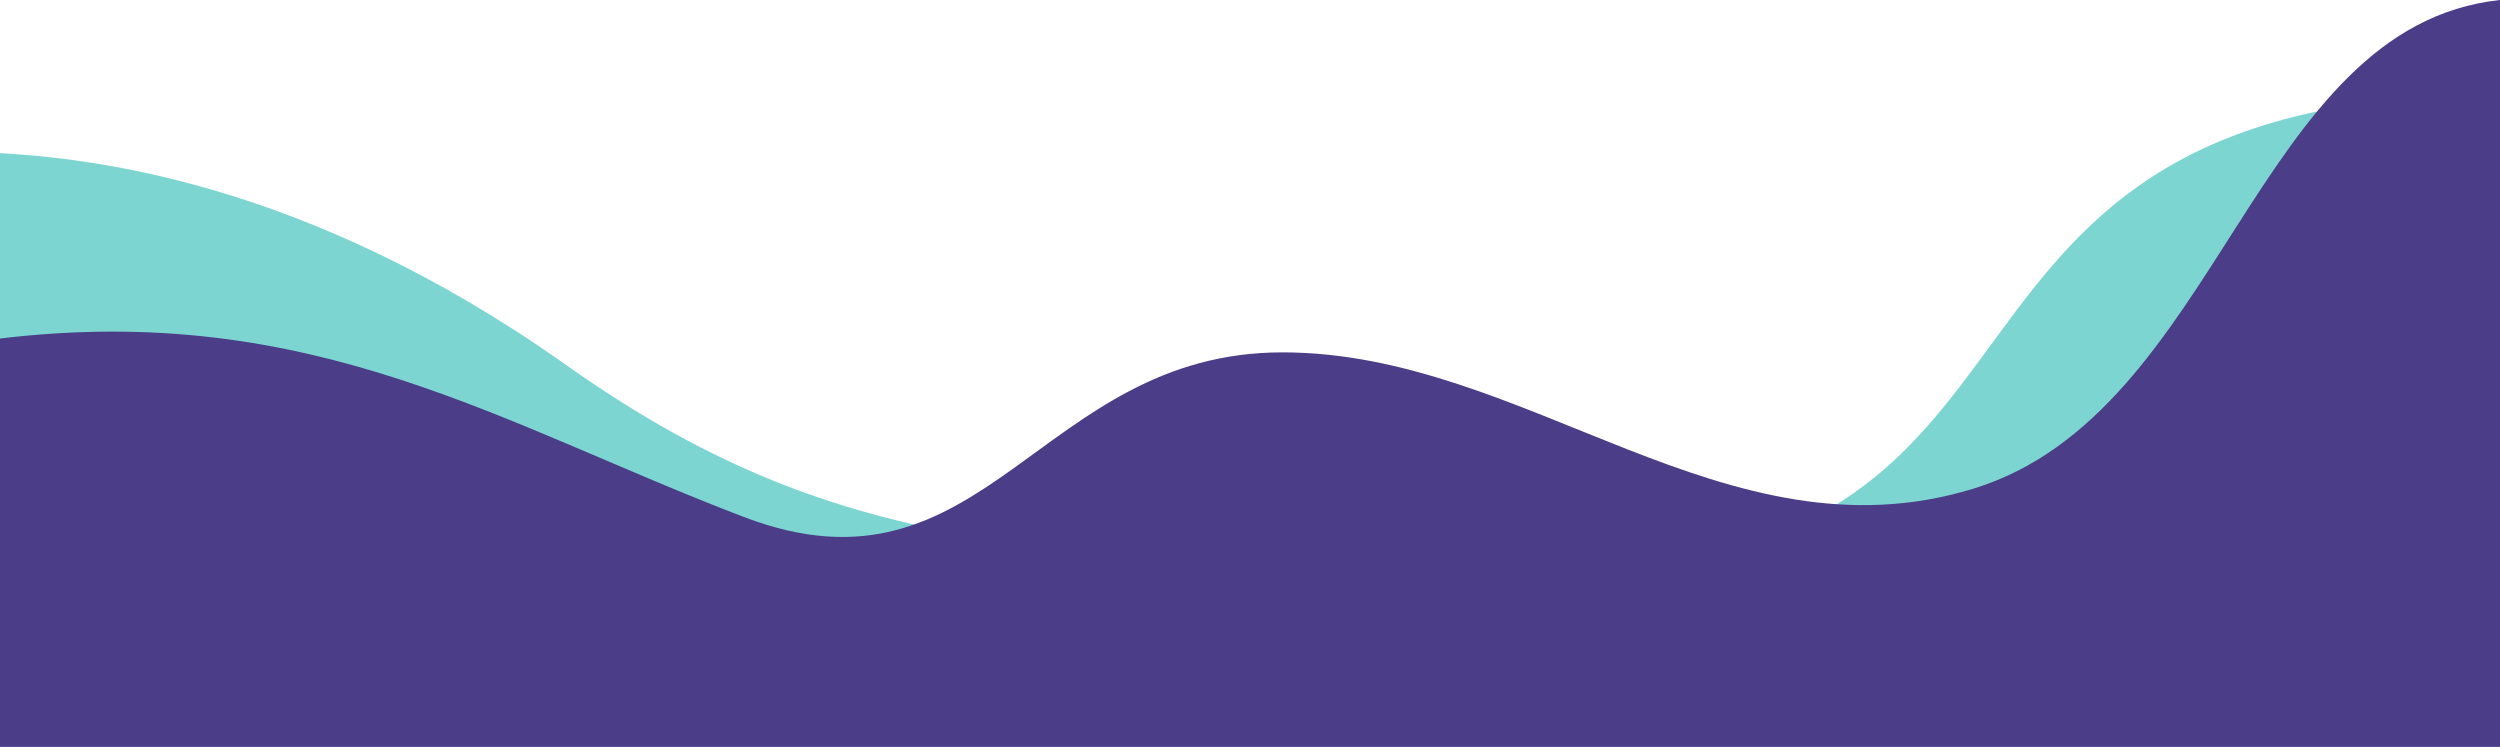 <svg xmlns="http://www.w3.org/2000/svg" width="1280" height="382.402" viewBox="0 0 1280 382.402">
  <g id="Group_65" data-name="Group 65" transform="translate(23110 -10044.238)">
    <path id="Path_164" data-name="Path 164" d="M-27,1792.64V1488.616c43.446,2.667,154.7,12.844,289.211,108.055s241.469,103.684,515.344,103.684S932.308,1458.616,1253,1458.616c0,55.161-35.911,241.252,0,271.544v62.48Z" transform="translate(-23083 8634)" fill="#7dd5d1"/>
    <path id="Path_163" data-name="Path 163" d="M-27,1756.563c160.406-19.239,257.168,44.2,380.895,91.386s150.752-84.3,275.758-84.3S856.4,1872.3,983.219,1833.487,1126.77,1596.781,1253,1583.238v382.4H-27Z" transform="translate(-23083 8461)" fill="#4b3d87"/>
  </g>
</svg>
